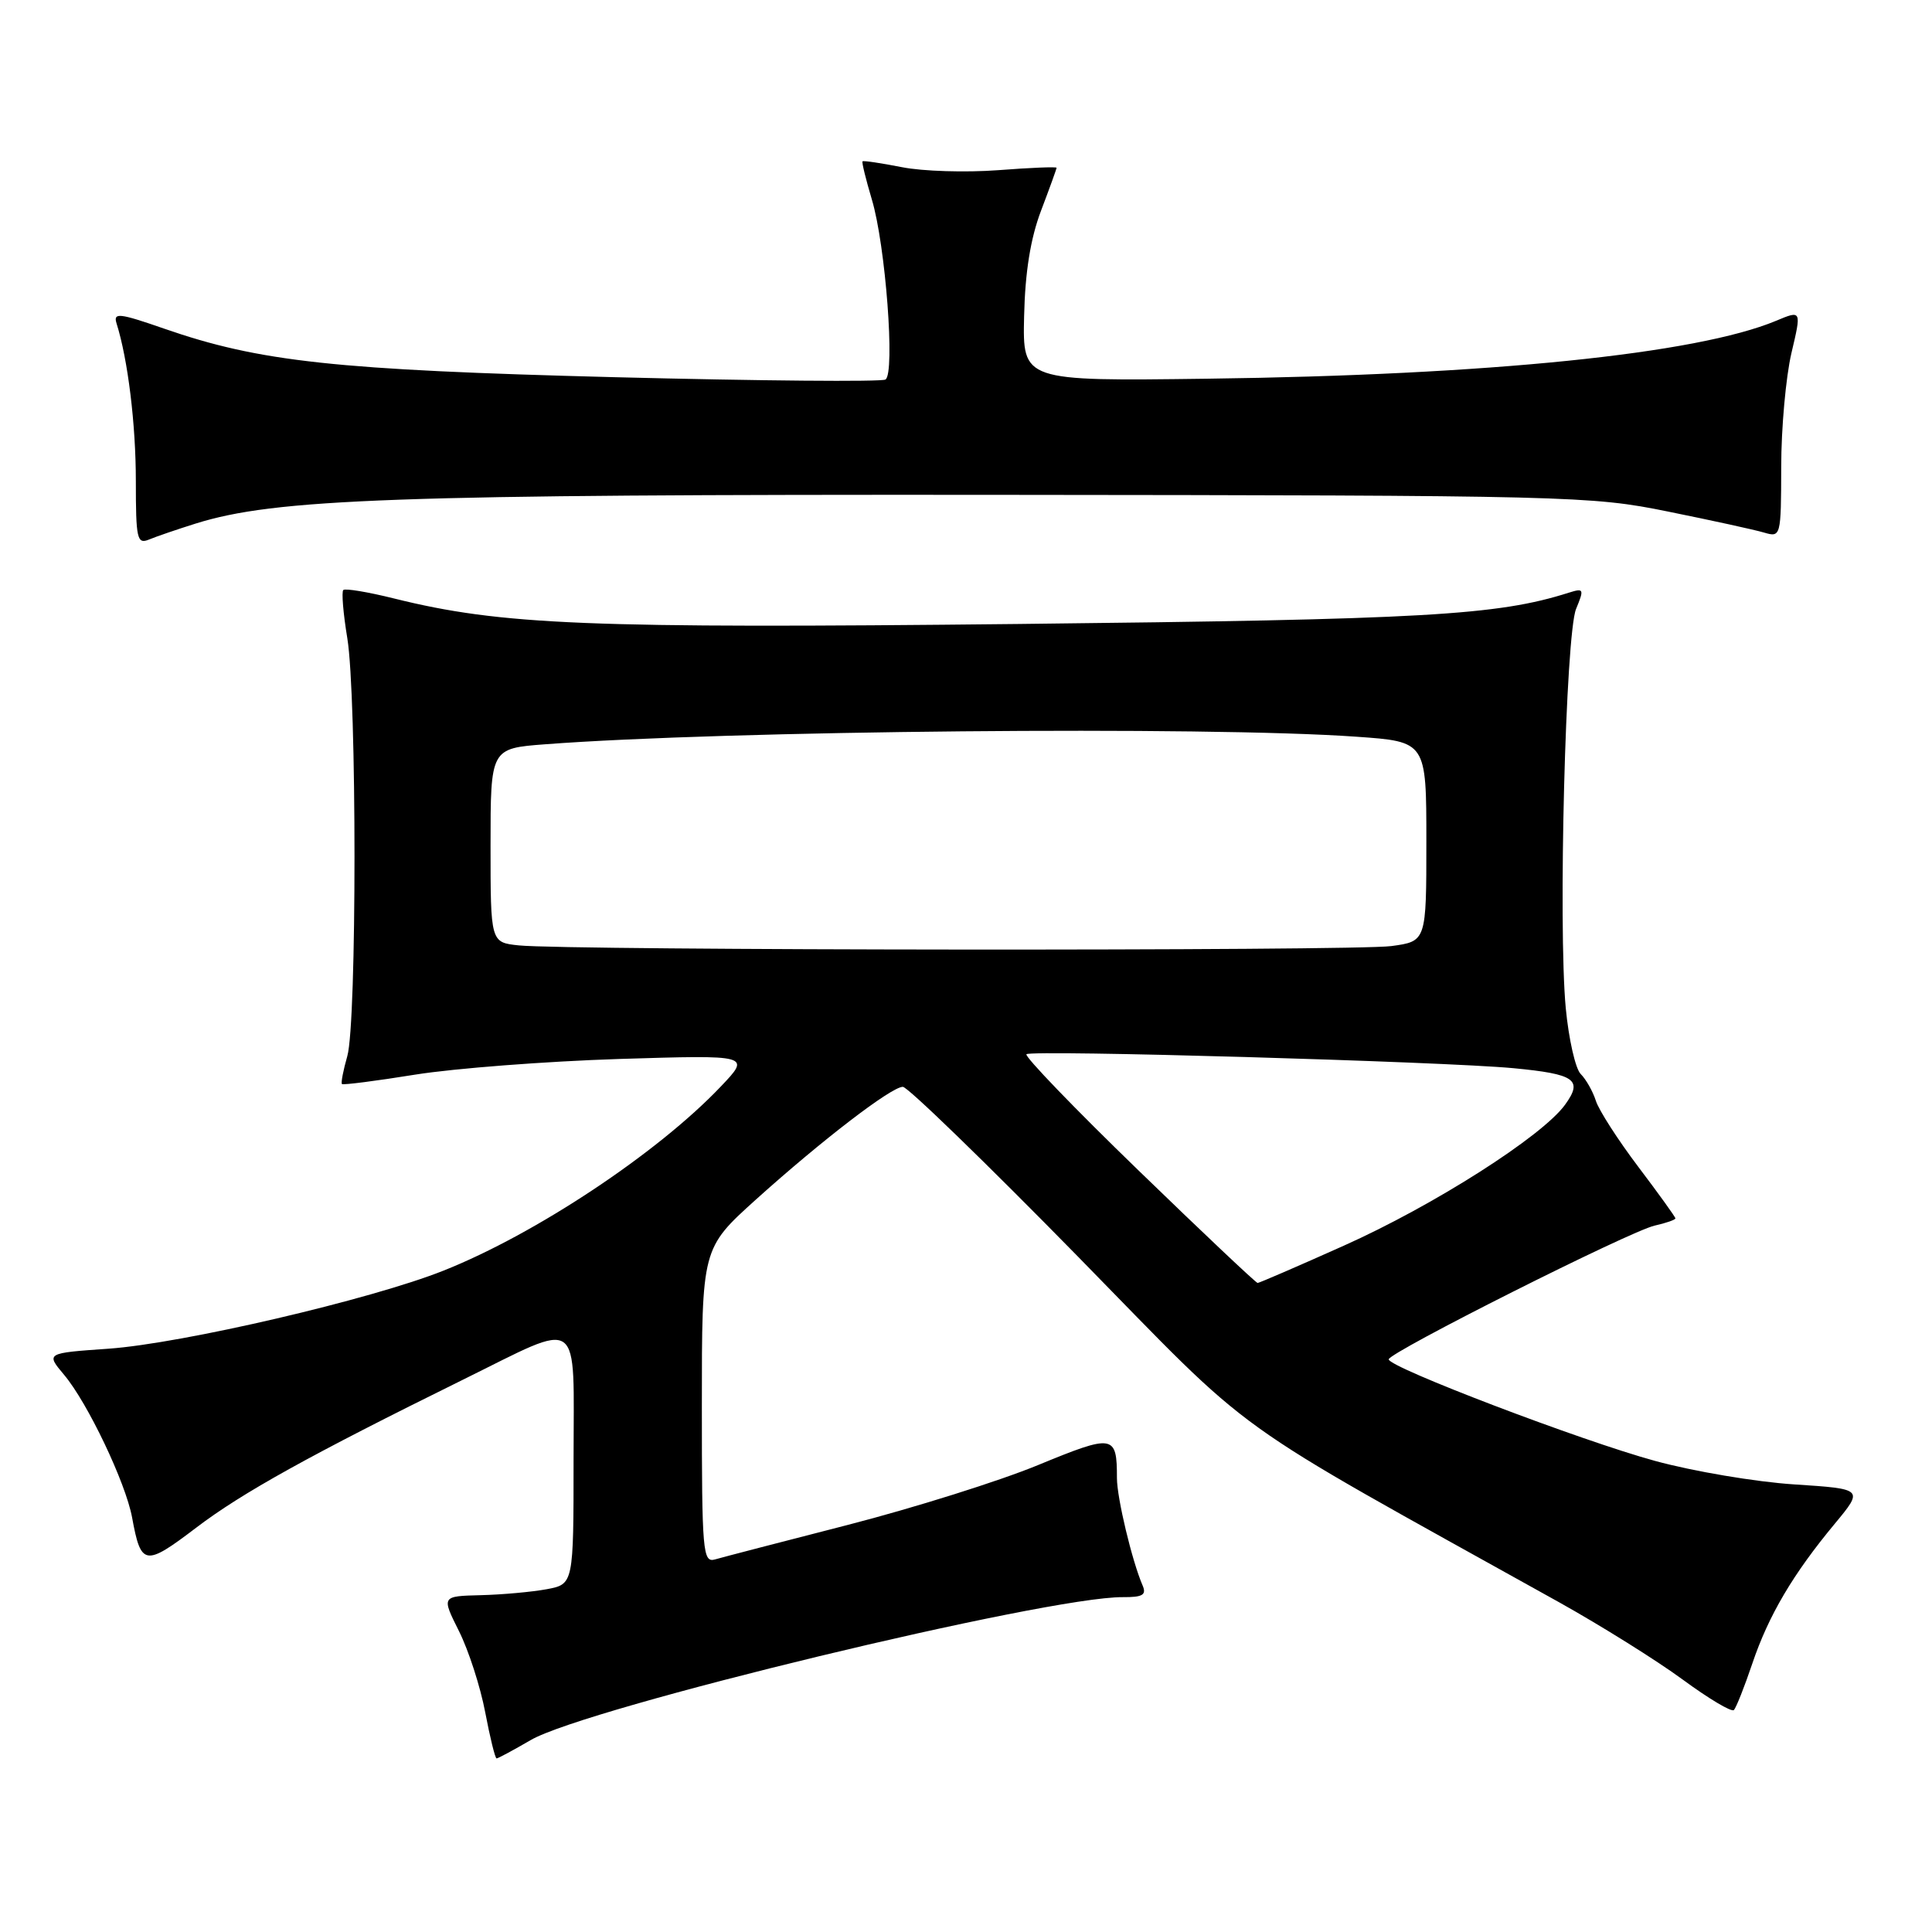 <?xml version="1.0" encoding="UTF-8" standalone="no"?>
<!DOCTYPE svg PUBLIC "-//W3C//DTD SVG 1.1//EN" "http://www.w3.org/Graphics/SVG/1.1/DTD/svg11.dtd" >
<svg xmlns="http://www.w3.org/2000/svg" xmlns:xlink="http://www.w3.org/1999/xlink" version="1.1" viewBox="0 0 256 256">
 <g >
 <path fill="currentColor"
d=" M 70.32 230.57 C 77.68 226.28 138.72 211.55 148.79 211.63 C 151.41 211.65 151.94 211.33 151.40 210.08 C 150.00 206.84 148.00 198.47 148.00 195.86 C 148.00 190.07 147.58 190.00 137.57 194.12 C 132.44 196.24 121.10 199.80 112.37 202.05 C 103.64 204.29 95.71 206.35 94.75 206.63 C 93.12 207.10 93.00 205.67 93.00 186.27 C 93.00 165.41 93.00 165.41 100.16 158.95 C 108.88 151.10 118.10 144.02 119.63 144.01 C 120.26 144.00 130.67 154.10 142.77 166.44 C 167.08 191.25 161.29 187.09 206.61 212.32 C 212.16 215.42 219.52 220.02 222.95 222.54 C 226.39 225.07 229.44 226.89 229.75 226.59 C 230.05 226.28 231.15 223.51 232.19 220.43 C 234.34 214.06 237.59 208.55 243.12 201.90 C 246.94 197.29 246.94 197.29 237.72 196.69 C 232.65 196.36 224.36 194.96 219.31 193.58 C 209.53 190.91 183.99 181.17 184.01 180.12 C 184.02 179.21 216.01 163.12 219.25 162.40 C 220.76 162.06 222.00 161.63 222.00 161.44 C 222.00 161.26 219.79 158.19 217.09 154.62 C 214.39 151.05 211.85 147.10 211.46 145.86 C 211.06 144.61 210.16 143.02 209.45 142.31 C 208.75 141.61 207.86 137.67 207.47 133.57 C 206.45 122.64 207.45 84.06 208.84 80.68 C 209.93 78.05 209.86 77.91 207.89 78.53 C 198.40 81.55 188.78 82.09 135.00 82.68 C 77.81 83.29 66.43 82.83 52.21 79.30 C 48.76 78.44 45.73 77.94 45.49 78.18 C 45.24 78.42 45.48 81.30 46.02 84.56 C 47.29 92.32 47.29 135.51 46.02 139.94 C 45.48 141.83 45.16 143.49 45.31 143.64 C 45.46 143.79 49.84 143.23 55.04 142.39 C 60.24 141.56 72.38 140.63 82.00 140.32 C 99.50 139.78 99.50 139.78 95.50 143.98 C 87.15 152.77 70.98 163.51 58.78 168.36 C 49.18 172.19 24.15 178.02 14.38 178.71 C 6.07 179.29 6.07 179.29 8.50 182.18 C 11.61 185.88 16.64 196.44 17.50 201.06 C 18.68 207.51 19.20 207.59 25.98 202.44 C 32.04 197.82 41.10 192.80 61.30 182.84 C 77.35 174.93 76.00 173.97 76.00 193.35 C 76.00 209.91 76.00 209.91 72.44 210.58 C 70.49 210.94 66.55 211.30 63.69 211.37 C 58.50 211.50 58.50 211.50 60.81 216.12 C 62.09 218.67 63.65 223.50 64.29 226.87 C 64.93 230.24 65.61 233.00 65.80 233.00 C 65.99 233.00 68.02 231.91 70.32 230.57 Z  M 25.91 69.38 C 36.49 66.07 52.30 65.50 132.00 65.57 C 207.99 65.64 210.84 65.71 221.00 67.78 C 226.78 68.95 232.51 70.20 233.75 70.57 C 235.97 71.22 236.00 71.11 236.02 61.87 C 236.02 56.71 236.64 49.93 237.37 46.80 C 238.72 41.09 238.72 41.09 235.33 42.51 C 224.83 46.89 197.32 49.70 160.00 50.18 C 135.50 50.50 135.50 50.50 135.70 41.90 C 135.83 36.05 136.55 31.58 137.95 27.90 C 139.08 24.93 140.00 22.38 140.00 22.23 C 140.00 22.08 136.51 22.22 132.25 22.55 C 127.99 22.87 122.25 22.70 119.50 22.15 C 116.75 21.61 114.41 21.26 114.29 21.38 C 114.17 21.50 114.73 23.76 115.52 26.42 C 117.34 32.44 118.63 49.49 117.33 50.29 C 116.81 50.61 100.66 50.47 81.45 49.98 C 44.43 49.03 34.39 47.94 21.73 43.54 C 15.80 41.48 14.99 41.39 15.44 42.84 C 16.95 47.63 18.00 56.21 18.00 63.74 C 18.00 71.42 18.16 72.15 19.75 71.49 C 20.71 71.09 23.49 70.14 25.91 69.38 Z  M 150.88 155.11 C 142.42 146.92 135.73 139.98 136.01 139.69 C 136.57 139.09 191.18 140.66 200.53 141.54 C 208.72 142.32 209.78 143.07 207.38 146.38 C 204.35 150.57 189.98 159.73 178.06 165.06 C 171.99 167.78 166.85 170.00 166.64 170.00 C 166.43 170.00 159.33 163.30 150.88 155.11 Z  M 68.75 125.27 C 65.00 124.88 65.00 124.88 65.00 112.02 C 65.00 99.17 65.00 99.17 72.25 98.62 C 96.09 96.80 159.87 96.20 179.75 97.62 C 189.00 98.27 189.00 98.27 189.00 111.50 C 189.00 124.73 189.00 124.73 184.36 125.36 C 179.49 126.03 75.22 125.95 68.75 125.27 Z "/>
</g>
</svg>